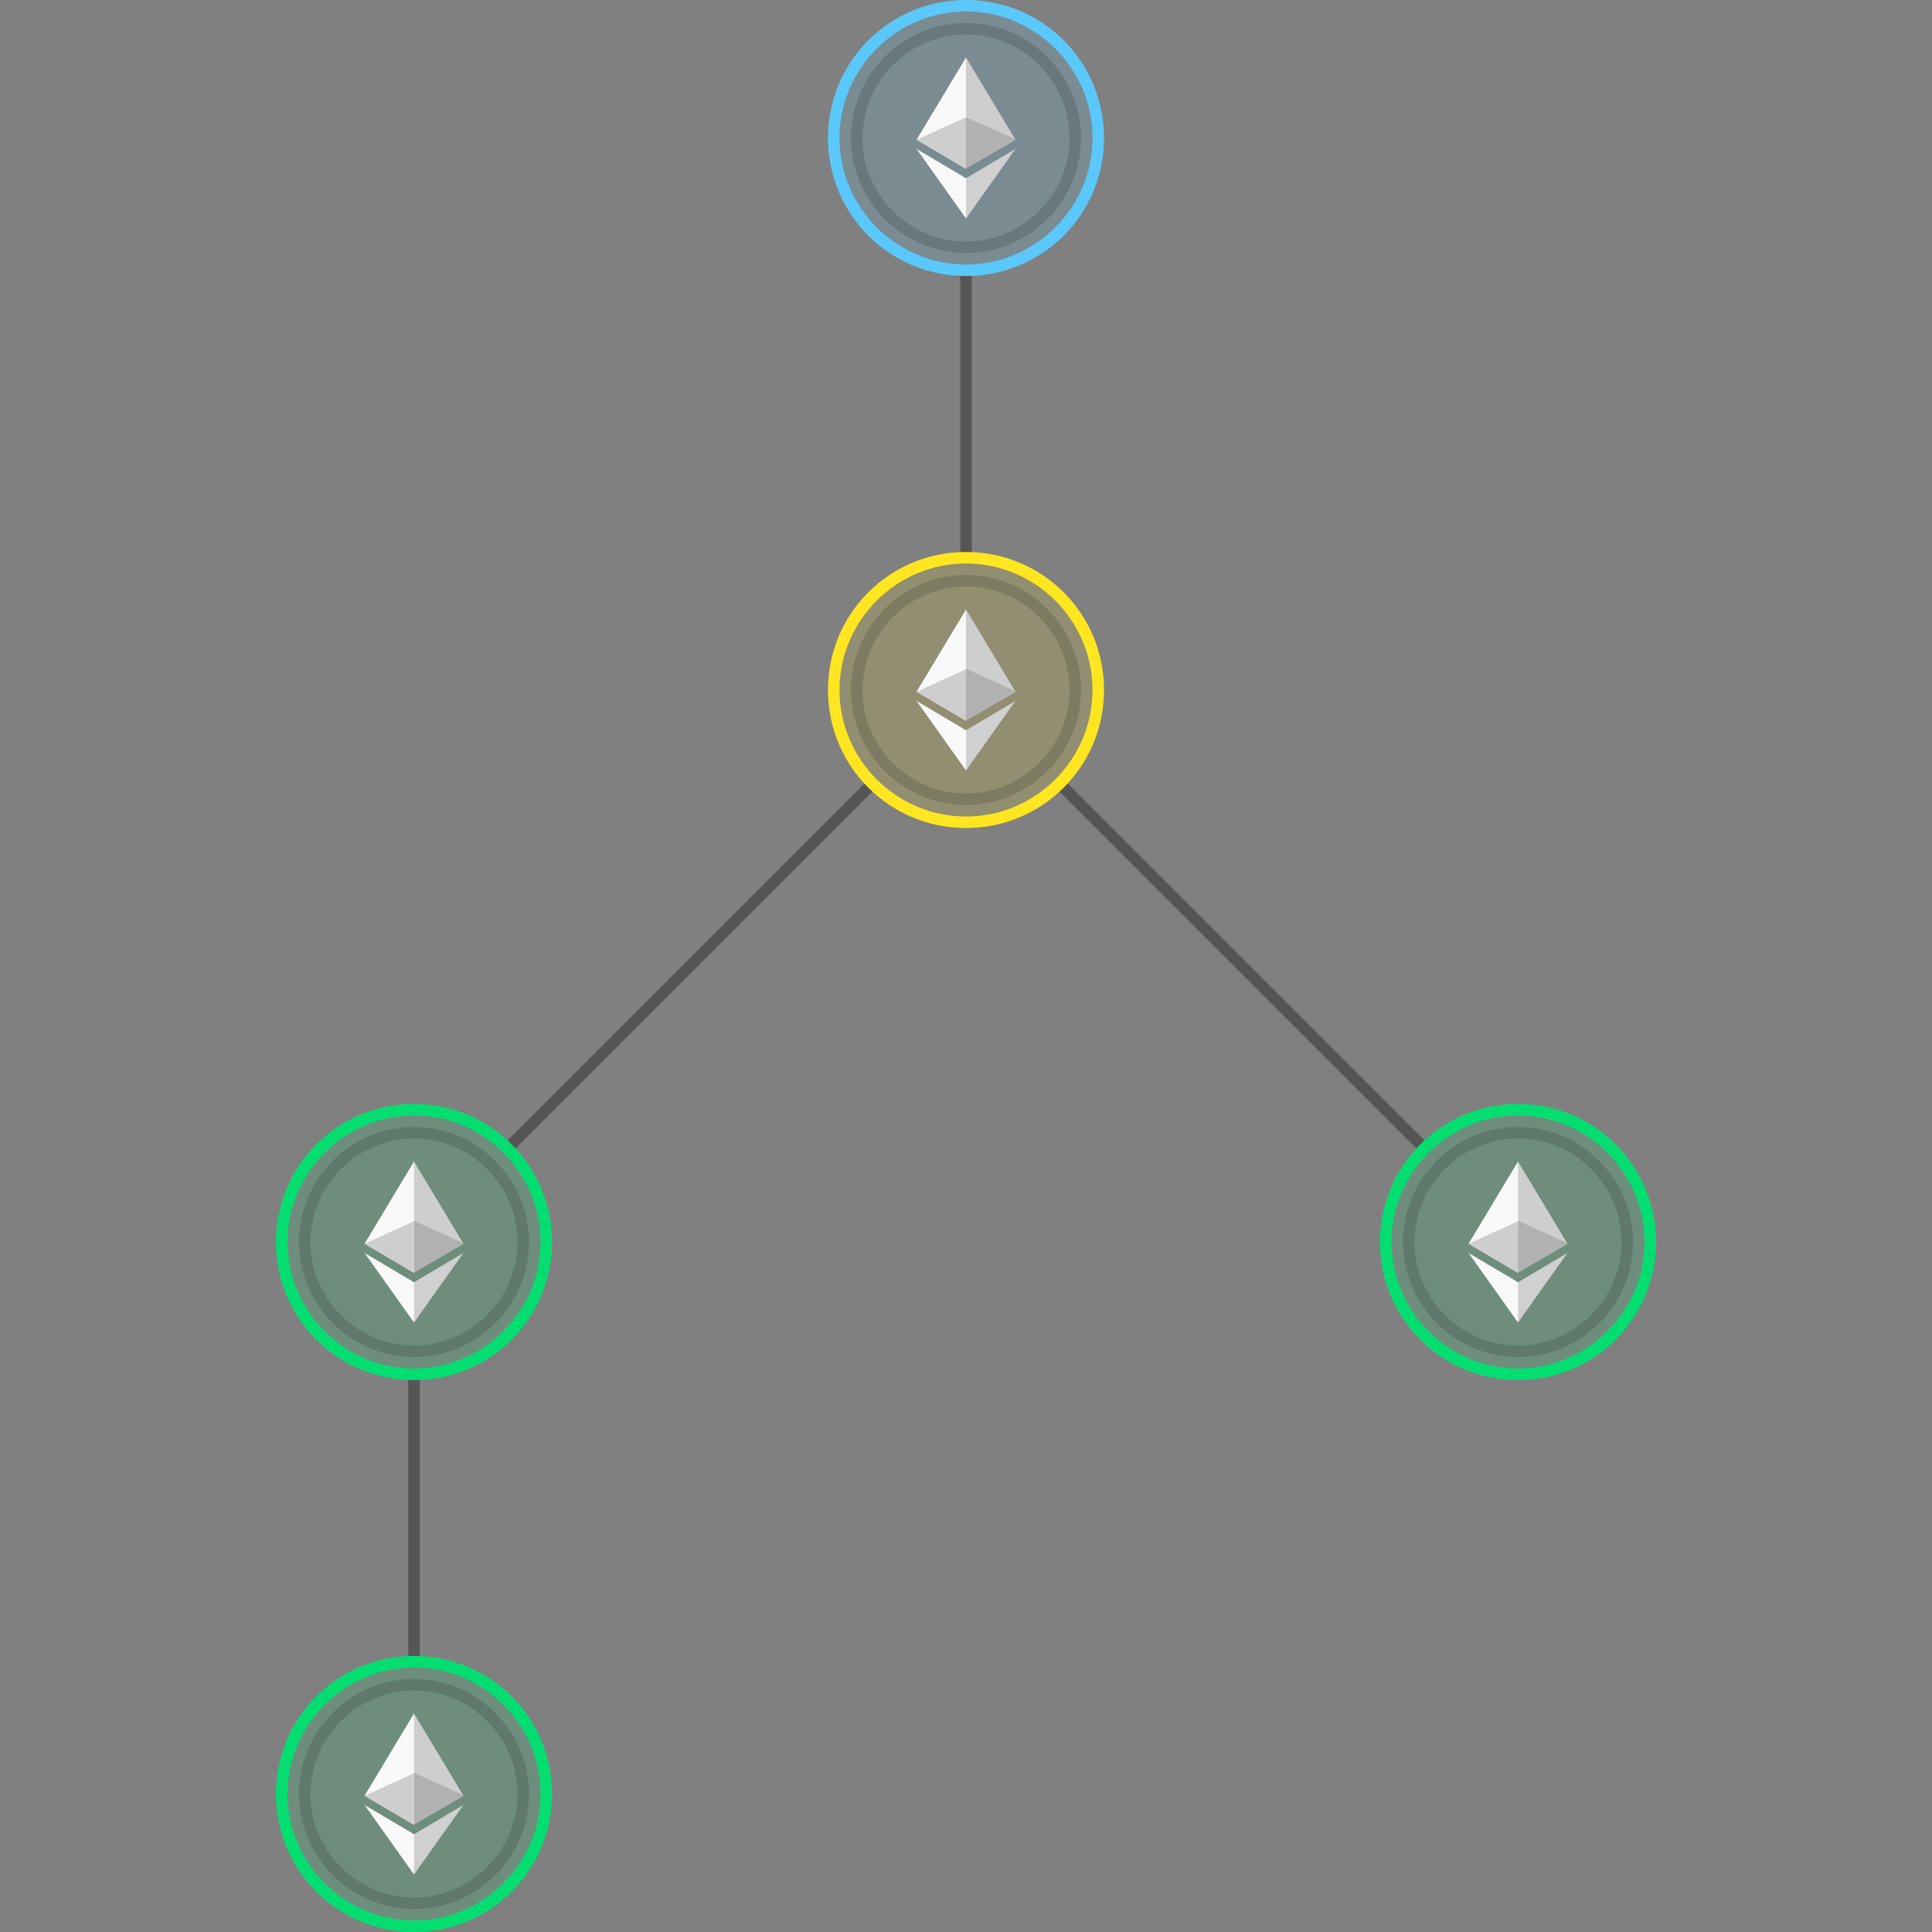 <?xml version="1.0" encoding="utf-8"?>
<!-- Generator: Adobe Illustrator 21.1.0, SVG Export Plug-In . SVG Version: 6.00 Build 0)  -->
<svg version="1.1" id="Layer_1" xmlns="http://www.w3.org/2000/svg" xmlns:xlink="http://www.w3.org/1999/xlink" x="0px" y="0px"
	 viewBox="0 0 336 336" style="enable-background:new 0 0 336 336;" xml:space="preserve">
<rect x="0" y="0" width="336" height="336" fill="#808080" stroke="none"/>
<style type="text/css">
	.st0{fill:none;}
	.st1{display:none;fill:#333333;}
	.st2{fill:#555555;}
	.st3{opacity:0.15;fill:#5AC8FA;enable-background:new    ;}
	.st4{fill:#5AC8FA;}
	.st5{opacity:0.14;enable-background:new    ;}
	.st6{fill:#CECECE;}
	.st7{fill:#F9F9F9;}
	.st8{fill:#D0D0D0;}
	.st9{fill:#B1B1B1;}
	.st10{opacity:0.14;fill:#FFE620;enable-background:new    ;}
	.st11{fill:#FFE620;}
	.st12{opacity:0.14;fill:#04DE71;enable-background:new    ;}
	.st13{fill:#04DE71;}
</style>
<rect class="st0" width="336" height="336"/>
<rect class="st1" width="336" height="336"/>
<g>
	<path class="st2" d="M168,98c0.3,0,0.7,0,1,0V46c-0.3,0-0.7,0-1,0s-0.7,0-1,0v52C167.3,98,167.7,98,168,98z"/>
	<path class="st2" d="M151.8,134.8l-64.9,64.9c0.5,0.4,1,0.9,1.4,1.4l64.9-64.9C152.7,135.8,152.2,135.3,151.8,134.8z"/>
	<path class="st2" d="M72,238c-0.3,0-0.7,0-1,0v52c0.3,0,0.7,0,1,0s0.7,0,1,0v-52C72.7,238,72.3,238,72,238z"/>
	<path class="st2" d="M249.2,199.8l-64.9-64.9c-0.4,0.5-0.9,1-1.4,1.4l64.9,64.9C248.2,200.7,248.7,200.2,249.2,199.8z"/>
</g>
<path class="st3" d="M192,24c0-13.3-10.7-24-24-24s-24,10.7-24,24s10.7,24,24,24S192,37.3,192,24z"/>
<path class="st4" d="M168,2c12.1,0,22,9.9,22,22s-9.9,22-22,22s-22-9.9-22-22S155.9,2,168,2 M168,0c-13.3,0-24,10.7-24,24
	s10.7,24,24,24s24-10.7,24-24S181.3,0,168,0L168,0z"/>
<path class="st5" d="M168,4c-11,0-20,9-20,20s9,20,20,20s20-9,20-20S179,4,168,4z M168,42c-9.9,0-18-8.1-18-18s8.1-18,18-18
	s18,8.1,18,18S177.9,42,168,42z"/>
<g>
	<path class="st6" d="M176.6,24.3L168,10l-0.2,0.6v18.5l0.2,0.2L176.6,24.3z"/>
	<path class="st7" d="M168,29.3V10l-8.6,14.3L168,29.3z"/>
	<path class="st8" d="M167.9,37.7L168,38l8.6-12.1L168,31l-0.1,0.1V37.7z"/>
	<path class="st7" d="M168,31l-8.6-5.1L168,38V31z"/>
	<path class="st9" d="M168,29.3l8.6-5.1l-8.6-3.8V29.3z"/>
	<path class="st6" d="M168,20.4l-8.6,3.9l8.6,5.1V20.4z"/>
</g>
<path class="st10" d="M192,120c0-13.3-10.7-24-24-24s-24,10.7-24,24s10.7,24,24,24S192,133.3,192,120z"/>
<path class="st11" d="M168,98c12.1,0,22,9.9,22,22s-9.9,22-22,22s-22-9.9-22-22S155.9,98,168,98 M168,96c-13.3,0-24,10.7-24,24
	s10.7,24,24,24s24-10.7,24-24S181.3,96,168,96L168,96z"/>
<path class="st5" d="M168,100c-11,0-20,9-20,20s9,20,20,20s20-9,20-20S179,100,168,100z M168,138c-9.9,0-18-8.1-18-18s8.1-18,18-18
	s18,8.1,18,18S177.9,138,168,138z"/>
<g>
	<path class="st6" d="M176.6,120.3L168,106l-0.2,0.6v18.5l0.2,0.2L176.6,120.3z"/>
	<path class="st7" d="M168,125.3V106l-8.6,14.3L168,125.3z"/>
	<path class="st8" d="M167.9,133.7l0.1,0.3l8.6-12.1L168,127l-0.1,0.1V133.7z"/>
	<path class="st7" d="M168,127l-8.6-5.1L168,134V127z"/>
	<path class="st9" d="M168,125.3l8.6-5.1l-8.6-3.9V125.3z"/>
	<path class="st6" d="M168,116.4l-8.6,3.9l8.6,5.1V116.4z"/>
</g>
<path class="st12" d="M288,216c0-13.3-10.7-24-24-24s-24,10.7-24,24s10.7,24,24,24C277.3,240,288,229.3,288,216z"/>
<path class="st13" d="M264,194c12.1,0,22,9.9,22,22s-9.9,22-22,22s-22-9.9-22-22S251.9,194,264,194 M264,192c-13.3,0-24,10.7-24,24
	s10.7,24,24,24c13.3,0,24-10.7,24-24S277.3,192,264,192L264,192z"/>
<path class="st5" d="M264,196c-11,0-20,9-20,20s9,20,20,20s20-9,20-20S275,196,264,196z M264,234c-9.9,0-18-8.1-18-18s8.1-18,18-18
	s18,8.1,18,18S273.9,234,264,234z"/>
<g>
	<path class="st6" d="M272.6,216.3L264,202l-0.2,0.6v18.5l0.2,0.2L272.6,216.3z"/>
	<path class="st7" d="M264,221.3V202l-8.6,14.3L264,221.3z"/>
	<path class="st8" d="M263.9,229.7l0.1,0.3l8.6-12.1L264,223l-0.1,0.1V229.7z"/>
	<path class="st7" d="M264,223l-8.6-5.1L264,230V223z"/>
	<path class="st9" d="M264,221.3l8.6-5.1l-8.6-3.9V221.3z"/>
	<path class="st6" d="M264,212.4l-8.6,3.9l8.6,5.1V212.4z"/>
</g>
<path class="st12" d="M96,216c0-13.3-10.7-24-24-24s-24,10.7-24,24s10.7,24,24,24S96,229.3,96,216z"/>
<path class="st13" d="M72,194c12.1,0,22,9.9,22,22s-9.9,22-22,22s-22-9.9-22-22S59.9,194,72,194 M72,192c-13.3,0-24,10.7-24,24
	s10.7,24,24,24s24-10.7,24-24S85.3,192,72,192L72,192z"/>
<path class="st5" d="M72,196c-11,0-20,9-20,20s9,20,20,20s20-9,20-20S83,196,72,196z M72,234c-9.9,0-18-8.1-18-18s8.1-18,18-18
	s18,8.1,18,18S81.9,234,72,234z"/>
<g>
	<path class="st6" d="M80.6,216.3L72,202l-0.2,0.6v18.5l0.2,0.2L80.6,216.3z"/>
	<path class="st7" d="M72,221.3V202l-8.6,14.3L72,221.3z"/>
	<path class="st8" d="M71.9,229.7L72,230l8.6-12.1L72,223l-0.1,0.1V229.7z"/>
	<path class="st7" d="M72,223l-8.6-5.1L72,230V223z"/>
	<path class="st9" d="M72,221.3l8.6-5.1l-8.6-3.9V221.3z"/>
	<path class="st6" d="M72,212.4l-8.6,3.9l8.6,5.1V212.4z"/>
</g>
<path class="st12" d="M96,312c0-13.3-10.7-24-24-24s-24,10.7-24,24s10.7,24,24,24S96,325.3,96,312z"/>
<path class="st13" d="M72,290c12.1,0,22,9.9,22,22s-9.9,22-22,22s-22-9.9-22-22S59.9,290,72,290 M72,288c-13.3,0-24,10.7-24,24
	s10.7,24,24,24s24-10.7,24-24S85.3,288,72,288L72,288z"/>
<path class="st5" d="M72,292c-11,0-20,9-20,20s9,20,20,20s20-9,20-20S83,292,72,292z M72,330c-9.9,0-18-8.1-18-18s8.1-18,18-18
	s18,8.1,18,18S81.9,330,72,330z"/>
<g>
	<path class="st6" d="M80.6,312.3L72,298l-0.2,0.6v18.5l0.2,0.2L80.6,312.3z"/>
	<path class="st7" d="M72,317.3V298l-8.6,14.3L72,317.3z"/>
	<path class="st8" d="M71.9,325.7L72,326l8.6-12.1L72,319l-0.1,0.1V325.7z"/>
	<path class="st7" d="M72,319l-8.6-5.1L72,326V319z"/>
	<path class="st9" d="M72,317.3l8.6-5.1l-8.6-3.9V317.3z"/>
	<path class="st6" d="M72,308.4l-8.6,3.9l8.6,5.1V308.4z"/>
</g>
</svg>
